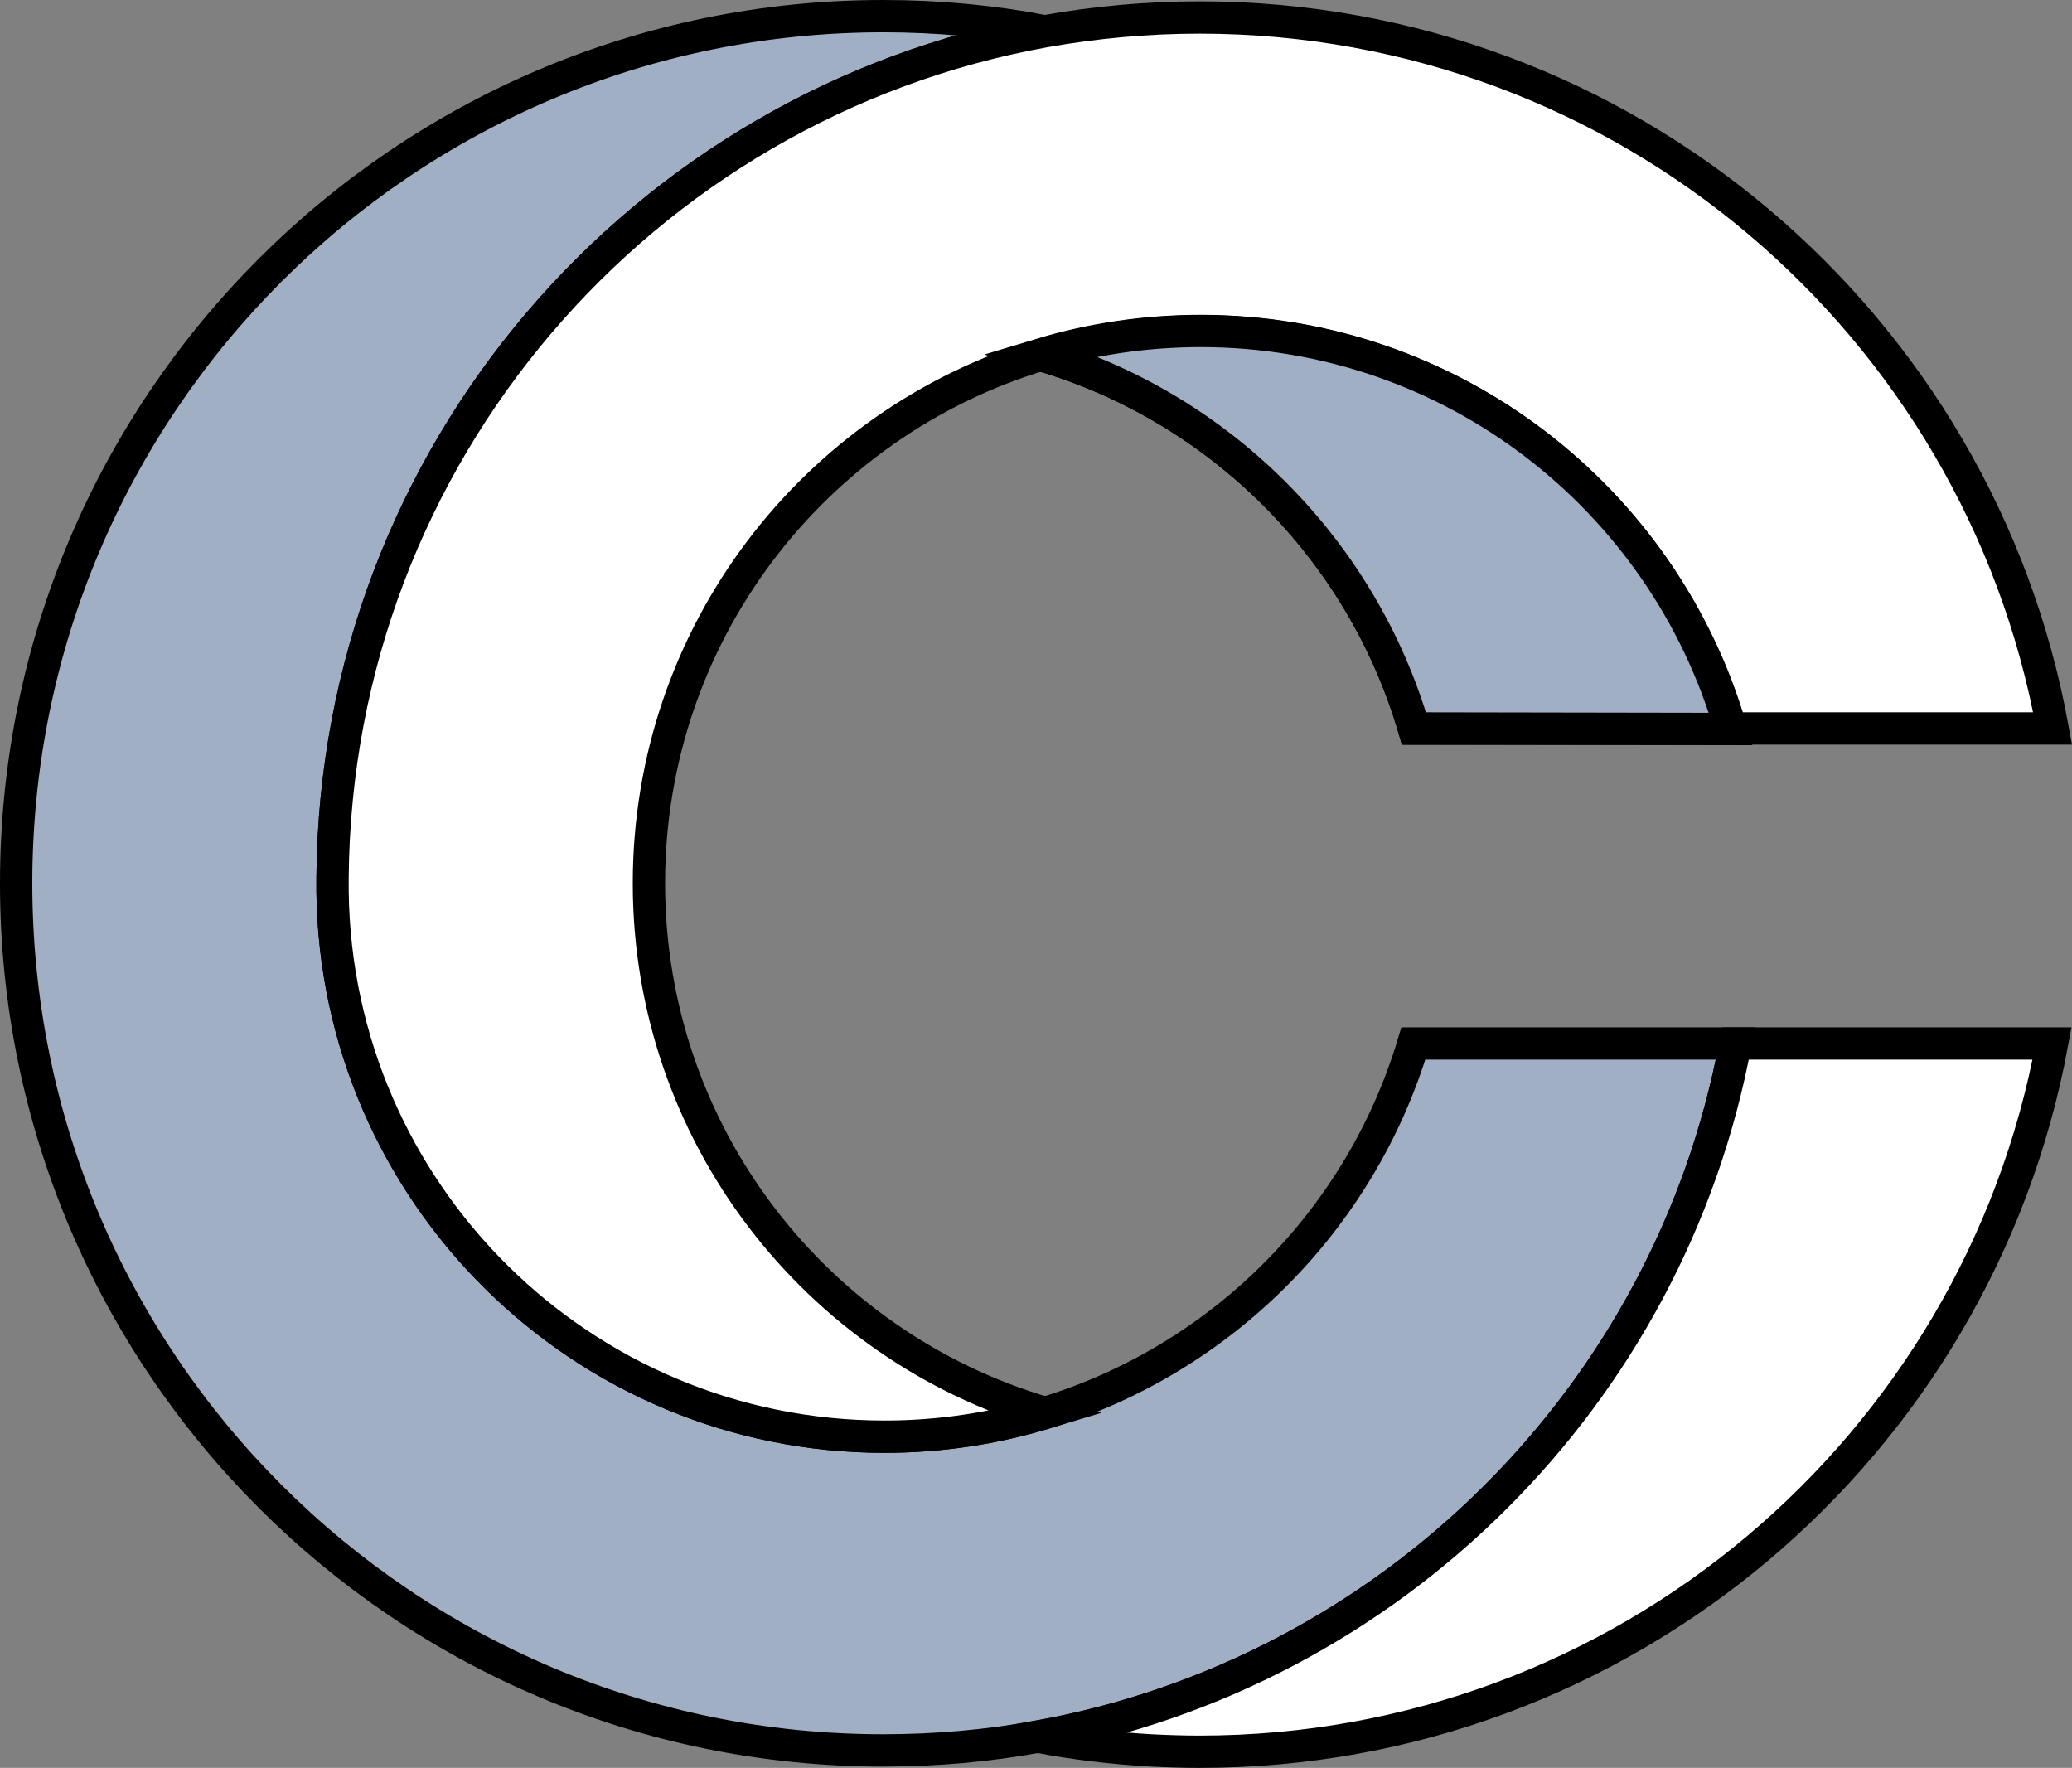 <?xml version="1.0" encoding="utf-8"?>
<!-- Generator: Adobe Illustrator 22.0.1, SVG Export Plug-In . SVG Version: 6.00 Build 0)  -->
<svg version="1.1" id="Layer_1" xmlns="http://www.w3.org/2000/svg" xmlns:xlink="http://www.w3.org/1999/xlink" x="0px" y="0px"
	 viewBox="0 0 769.5 656.5" style="enable-background:new 0 0 769.5 656.5;" xml:space="preserve">
<rect x="0" y="0" width="769.5" height="656.5" fill="#808080" stroke="none"/>
<style type="text/css">
	.st0{fill:#A1AFC4;stroke:#000000;stroke-width:12;stroke-miterlimit:10;}
	.st1{fill:none;stroke:#000000;stroke-width:12;stroke-miterlimit:10;}
	.st2{fill:#FFFFFF;stroke:#000000;stroke-width:12;stroke-miterlimit:10;}
</style>
<path class="st0" d="M644.5,387.5c-24.4,130.8-128,233.8-259.1,257.4c-18.6,3.4-37.8,5.1-57.4,5.1C150.2,650,6,505.8,6,328
	S150.2,6,328,6c20.5,0,40.6,1.9,60.1,5.6C238.5,38.5,124.8,168.8,123.5,325.8c0,0.9,0,1.8,0,2.7s0,1.8,0,2.6
	c1.4,112,92.6,202.4,205,202.4c20.7,0,40.7-3.1,59.6-8.8l0,0c65.5-19.9,117.1-71.6,136.8-137.2H644.5z"/>
<path class="st1" d="M642.8,270.5H525.2c-19.6-66.6-72.1-119.1-138.8-138.7c18.9-5.7,38.9-8.8,59.6-8.8
	C539.3,123,618,185.3,642.8,270.5z"/>
<path class="st1" d="M642.8,270.5H525.2c-19.6-66.6-72.1-119.1-138.8-138.7c18.9-5.7,38.9-8.8,59.6-8.8
	C539.3,123,618,185.3,642.8,270.5z"/>
<path class="st2" d="M762.1,387.5c-27.7,149.7-158.9,263-316.6,263c-6,0-12-0.2-18-0.5c-14.3-0.8-28.4-2.5-42.1-5.1
	c131.1-23.6,234.7-126.6,259.1-257.4L762.1,387.5L762.1,387.5z"/>
<path class="st2" d="M762.3,270.5H642.8C618,185.3,539.3,123,446,123c-20.7,0-40.7,3.1-59.6,8.8l0,0C302.2,157.3,241,235.5,241,328
	c0,93.1,62.1,171.7,147.1,196.7c-18.9,5.7-38.9,8.8-59.6,8.8c-112.3,0-203.6-90.4-205-202.4c0-0.9,0-1.8,0-2.6s0-1.8,0-2.7
	c1.3-157.1,115-287.3,264.6-314.2c18.6-3.3,37.8-5.1,57.4-5.1C603.5,6.5,735,120.3,762.3,270.5z"/>
<path class="st0" d="M642.7,270.7l-117.6-0.2c-19.5-66.6-72-119.2-138.6-138.9c18.9-5.7,38.9-8.7,59.6-8.7
	C539.4,123,618,185.4,642.7,270.7z"/>
</svg>
